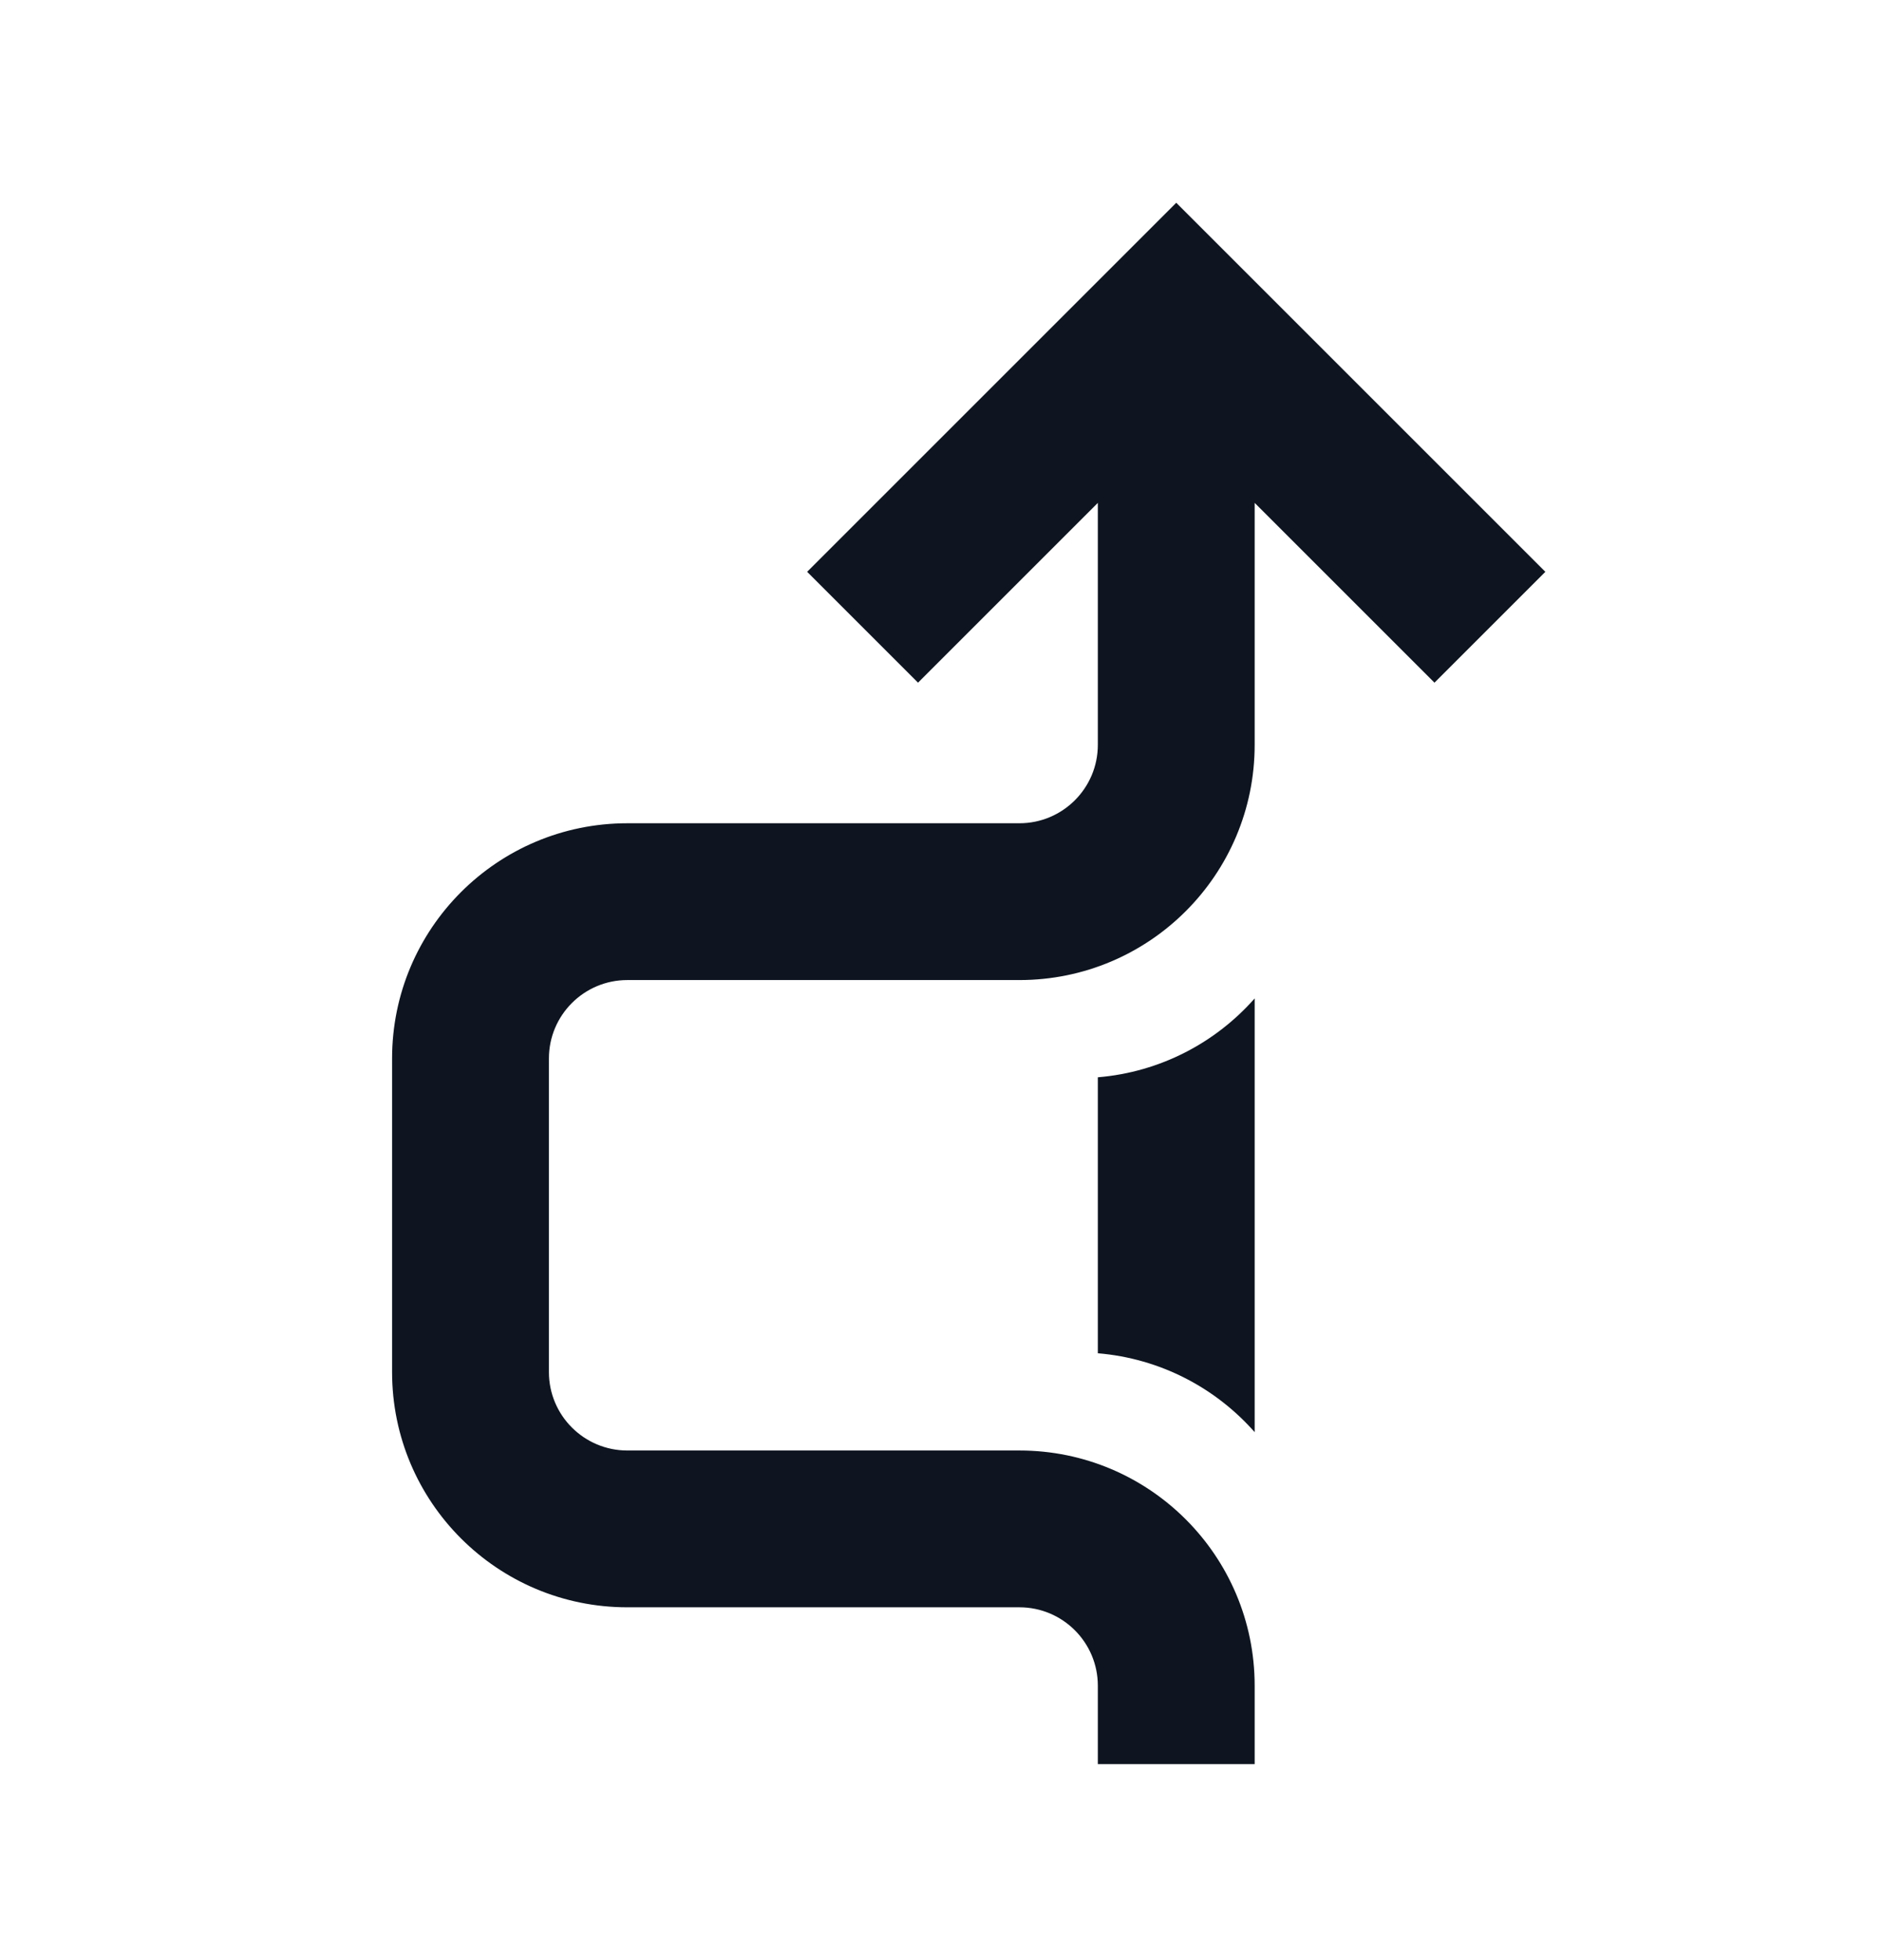 <svg width="24" height="25" viewBox="0 0 24 25" fill="none" xmlns="http://www.w3.org/2000/svg">
<path d="M10.293 7.293L15 2.586L19.707 7.293L18.293 8.707L16 6.414L16 9.5C16 11.157 14.657 12.5 13 12.5H8C7.448 12.5 7 12.948 7 13.5L7 17.5C7 18.052 7.448 18.5 8 18.5H13C14.657 18.5 16 19.843 16 21.5V22.5H14V21.5C14 20.948 13.552 20.5 13 20.5L8 20.5C6.343 20.5 5 19.157 5 17.5V13.5C5 11.843 6.343 10.5 8 10.5H13C13.552 10.5 14 10.052 14 9.5L14 6.414L11.707 8.707L10.293 7.293Z" fill="#0E1520"/>
<path d="M14 13.74V17.26C14.795 17.326 15.502 17.701 16 18.266V12.734C15.502 13.299 14.795 13.674 14 13.74Z" fill="#0E1520"/>
</svg>
